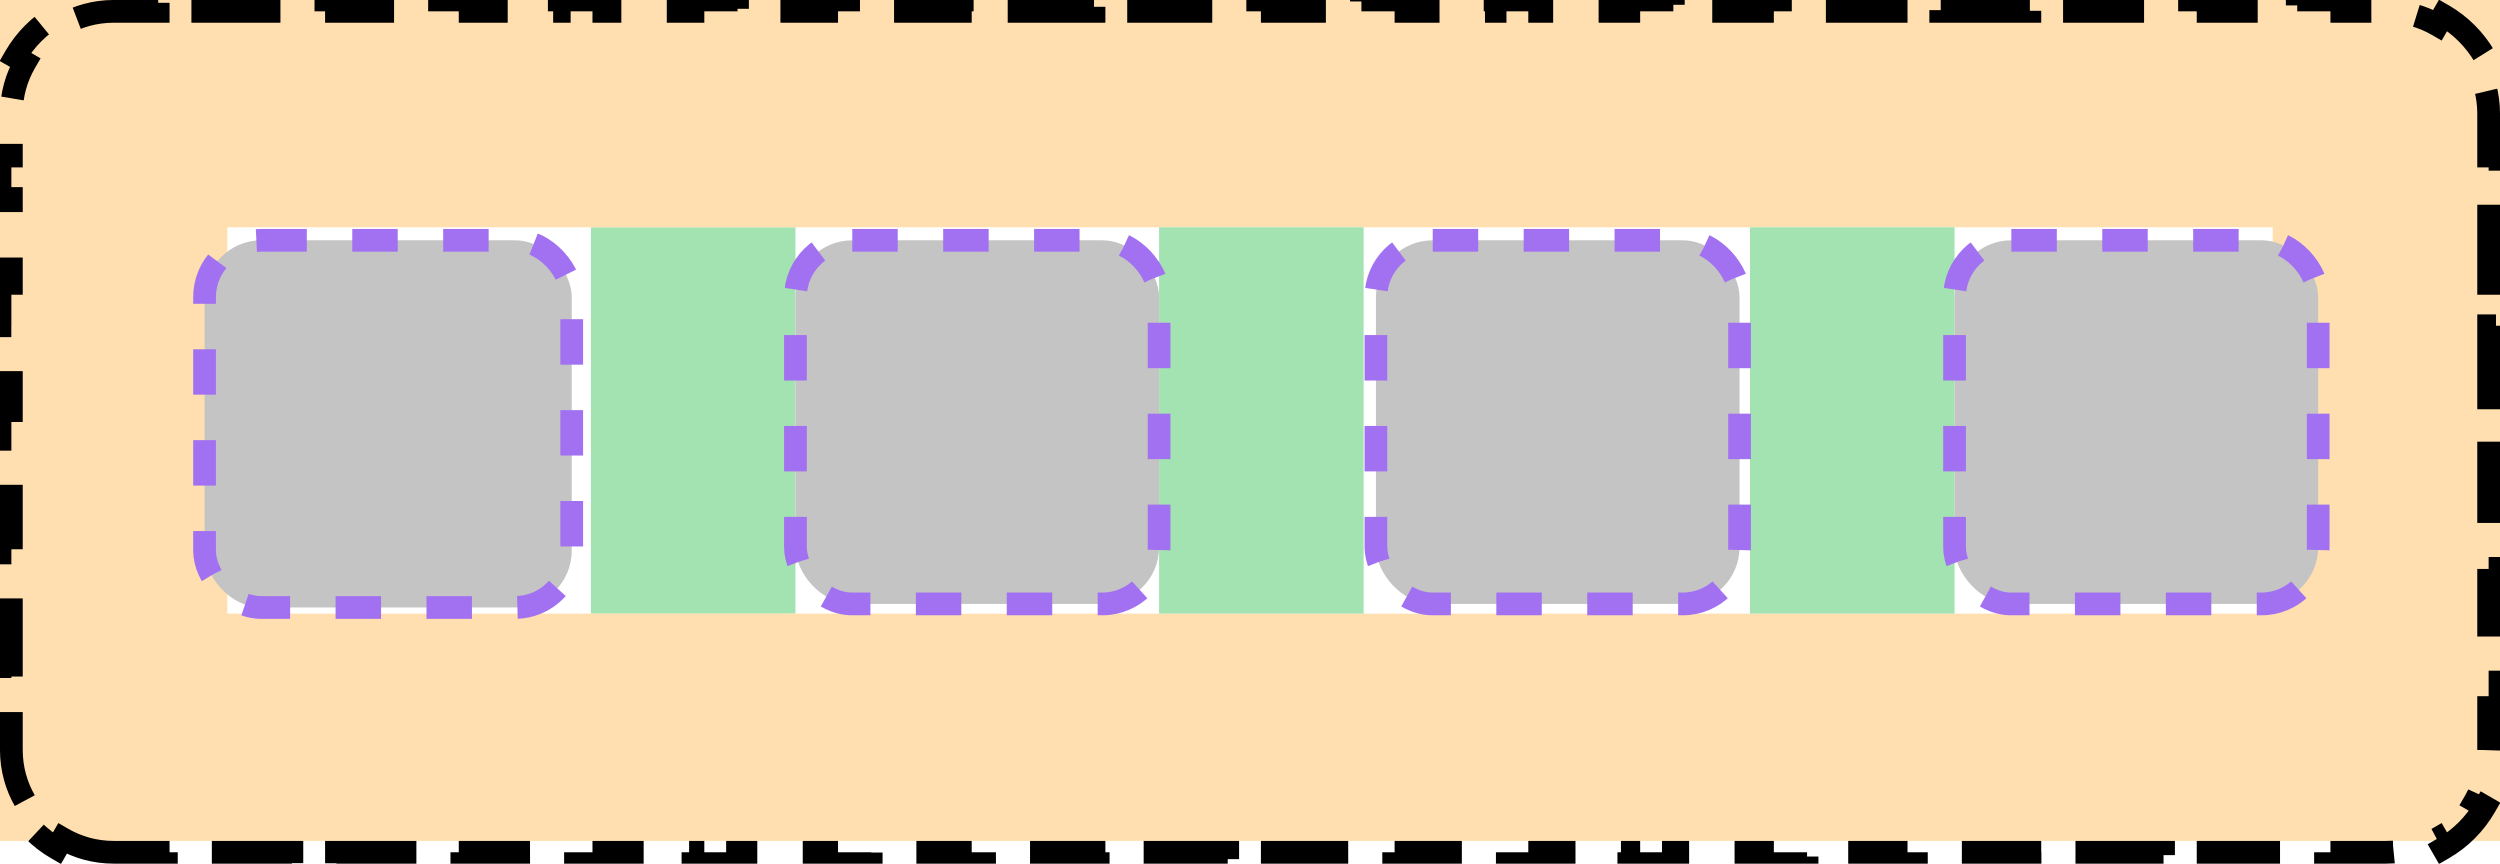 <svg id="horizontalSpacingDiagram" width="110" height="38" viewBox="0 0 110 38" fill="none" xmlns="http://www.w3.org/2000/svg">
    <rect x="26" y="10" width="9" height="17" fill="#A3E3B1"/>
    <path d="M5 5H105V32H5V5Z" stroke="#FFDFAF" stroke-width="10"/>
    <rect x="51" y="10" width="9" height="17" fill="#A3E3B1"/>
    <rect x="77" y="10" width="9" height="17" fill="#A3E3B1"/>
    <path d="M5 37.5C4.179 37.5 3.411 37.281 2.75 36.898L2.5 37.331C1.741 36.892 1.108 36.259 0.669 35.5L1.102 35.25C0.719 34.589 0.5 33.821 0.5 33V31.133H0V29.267H0.5V25.533H0V23.667H0.5V19.933H0V18.067H0.5V14.333H0V12.467H0.5V8.733H0V6.867H0.5V5C0.5 4.179 0.719 3.411 1.102 2.75L0.669 2.5C1.108 1.741 1.741 1.108 2.5 0.669L2.75 1.102C3.411 0.719 4.179 0.5 5 0.5H6.961V0H8.922V0.5H12.843V0H14.804V0.5H18.726V0H20.686V0.5H24.608V0H26.569V0.5H30.49V0H32.451V0.5H36.373V0H38.333V0.5H42.255V0H44.216V0.5H48.137V0H50.098V0.5H54.02V0H55.98V0.5H59.902V0H61.863V0.5H65.784V0H67.745V0.5H71.667V0H73.627V0.5H77.549V0H79.51V0.5H83.431V0H85.392V0.5H89.314V0H91.275V0.5H95.196V0H97.157V0.5H101.078V0H103.039V0.5H105C105.821 0.5 106.589 0.719 107.25 1.102L107.5 0.669C108.259 1.108 108.892 1.741 109.331 2.5L108.898 2.75C109.281 3.411 109.5 4.179 109.5 5V6.867H110V8.733H109.5V12.467H110V14.333H109.5V18.067H110V19.933H109.5V23.667H110V25.533H109.5V29.267H110V31.133H109.5V33C109.5 33.821 109.281 34.589 108.898 35.25L109.331 35.5C108.892 36.259 108.259 36.892 107.5 37.331L107.25 36.898C106.589 37.281 105.821 37.5 105 37.5H103.039V38H101.078V37.5H97.157V38H95.196V37.5H91.275V38H89.314V37.5H85.392V38H83.431V37.5H79.51V38H77.549V37.5H73.627V38H71.667V37.5H67.745V38H65.784V37.5H61.863V38H59.902V37.5H55.98V38H54.02V37.5H50.098V38H48.137V37.5H44.216V38H42.255V37.5H38.333V38H36.373V37.5H32.451V38H30.49V37.5H26.569V38H24.608V37.5H20.686V38H18.726V37.5H14.804V38H12.843V37.5H8.922V38H6.961V37.5H5Z" stroke="black" stroke-dasharray="4 2"/>
    <rect x="9" y="10.573" width="16.156" height="16.156" rx="2.5" fill="#C4C4C4" stroke="#A171F1" stroke-dasharray="2 2"/>
    <rect x="35" y="10.573" width="16" height="16" rx="2.5" fill="#C4C4C4" stroke="#A171F1" stroke-dasharray="2 2"/>
    <rect x="60.541" y="10.573" width="16" height="16" rx="2.5" fill="#C4C4C4" stroke="#A171F1" stroke-dasharray="2 2"/>
    <rect x="86" y="10.573" width="16" height="16" rx="2.5" fill="#C4C4C4" stroke="#A171F1" stroke-dasharray="2 2"/>
</svg>